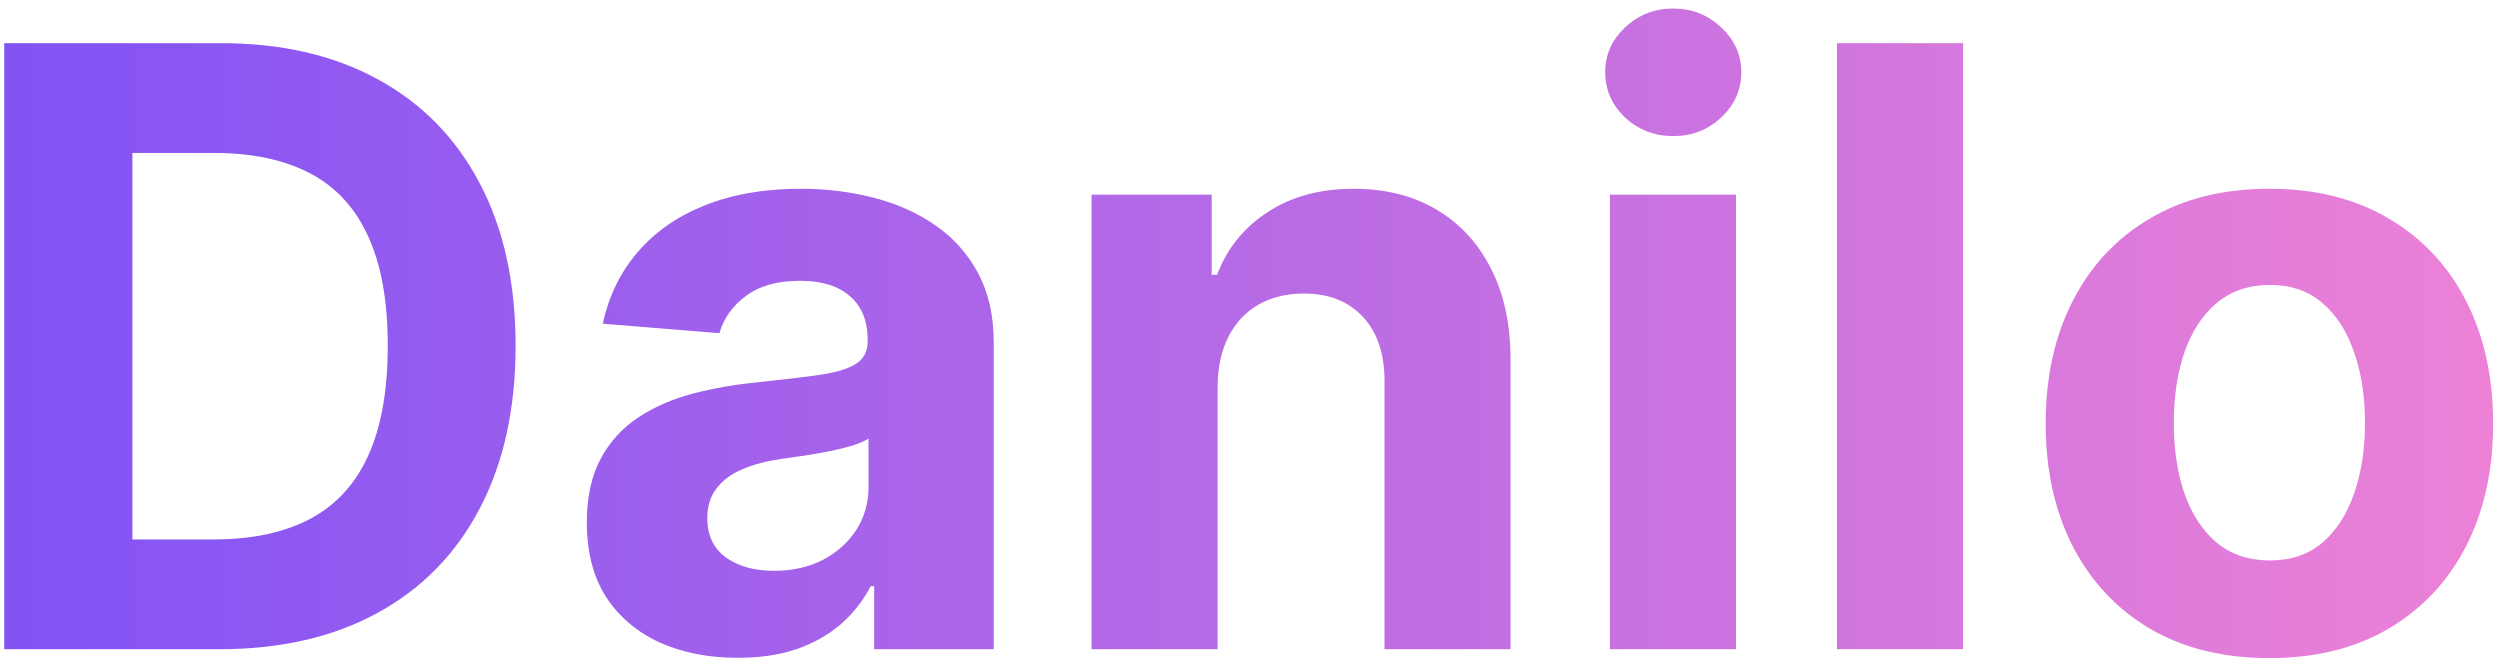 <svg width="258" height="68" viewBox="0 0 258 68" fill="none" xmlns="http://www.w3.org/2000/svg">
<path d="M22.608 67H0.436V4.455H22.791C29.082 4.455 34.498 5.707 39.038 8.211C43.579 10.695 47.07 14.268 49.514 18.93C51.977 23.593 53.209 29.171 53.209 35.666C53.209 42.181 51.977 47.78 49.514 52.463C47.07 57.146 43.558 60.739 38.977 63.244C34.417 65.748 28.96 67 22.608 67ZM13.66 55.67H22.058C25.967 55.67 29.255 54.977 31.923 53.593C34.61 52.188 36.626 50.02 37.969 47.088C39.334 44.136 40.016 40.329 40.016 35.666C40.016 31.044 39.334 27.268 37.969 24.336C36.626 21.404 34.62 19.246 31.953 17.861C29.286 16.477 25.998 15.785 22.089 15.785H13.66V55.67ZM76.136 67.886C73.144 67.886 70.477 67.367 68.135 66.328C65.794 65.269 63.941 63.712 62.577 61.656C61.233 59.579 60.561 56.993 60.561 53.898C60.561 51.292 61.04 49.104 61.997 47.332C62.953 45.561 64.257 44.136 65.906 43.057C67.555 41.978 69.428 41.163 71.525 40.614C73.642 40.064 75.862 39.677 78.183 39.453C80.911 39.168 83.11 38.903 84.779 38.659C86.449 38.394 87.66 38.008 88.413 37.499C89.167 36.99 89.543 36.236 89.543 35.239V35.055C89.543 33.121 88.933 31.625 87.711 30.566C86.51 29.507 84.8 28.978 82.58 28.978C80.239 28.978 78.376 29.497 76.992 30.535C75.607 31.553 74.691 32.836 74.243 34.383L62.21 33.406C62.821 30.556 64.022 28.092 65.814 26.016C67.606 23.919 69.917 22.31 72.747 21.19C75.597 20.05 78.895 19.48 82.641 19.48C85.248 19.48 87.742 19.785 90.124 20.396C92.526 21.007 94.654 21.954 96.507 23.236C98.38 24.519 99.856 26.168 100.935 28.184C102.014 30.179 102.553 32.572 102.553 35.361V67H90.215V60.495H89.849C89.096 61.961 88.088 63.254 86.826 64.374C85.563 65.473 84.046 66.338 82.275 66.969C80.504 67.58 78.458 67.886 76.136 67.886ZM79.862 58.907C81.776 58.907 83.466 58.53 84.932 57.777C86.398 57.003 87.548 55.965 88.383 54.662C89.218 53.359 89.635 51.883 89.635 50.234V45.256C89.228 45.52 88.668 45.765 87.955 45.989C87.263 46.192 86.479 46.386 85.604 46.569C84.728 46.732 83.853 46.885 82.978 47.027C82.102 47.149 81.308 47.261 80.595 47.363C79.068 47.587 77.735 47.943 76.595 48.432C75.454 48.92 74.569 49.582 73.938 50.417C73.306 51.231 72.991 52.249 72.991 53.471C72.991 55.242 73.632 56.596 74.915 57.533C76.218 58.449 77.867 58.907 79.862 58.907ZM125.657 39.881V67H112.647V20.091H125.046V28.367H125.596C126.634 25.639 128.375 23.481 130.818 21.893C133.261 20.284 136.224 19.48 139.705 19.48C142.963 19.48 145.803 20.193 148.226 21.618C150.648 23.043 152.532 25.079 153.876 27.726C155.219 30.352 155.891 33.488 155.891 37.132V67H142.881V39.453C142.902 36.582 142.169 34.343 140.682 32.734C139.196 31.106 137.15 30.291 134.544 30.291C132.793 30.291 131.246 30.668 129.902 31.421C128.578 32.175 127.54 33.274 126.787 34.719C126.054 36.145 125.677 37.865 125.657 39.881ZM166.145 67V20.091H179.155V67H166.145ZM172.68 14.044C170.746 14.044 169.087 13.403 167.702 12.12C166.338 10.817 165.656 9.259 165.656 7.447C165.656 5.656 166.338 4.119 167.702 2.836C169.087 1.533 170.746 0.881 172.68 0.881C174.615 0.881 176.264 1.533 177.628 2.836C179.012 4.119 179.705 5.656 179.705 7.447C179.705 9.259 179.012 10.817 177.628 12.12C176.264 13.403 174.615 14.044 172.68 14.044ZM202.586 4.455V67H189.577V4.455H202.586ZM234.203 67.916C229.459 67.916 225.356 66.908 221.895 64.893C218.454 62.857 215.797 60.027 213.924 56.403C212.051 52.758 211.115 48.534 211.115 43.729C211.115 38.883 212.051 34.648 213.924 31.024C215.797 27.38 218.454 24.55 221.895 22.534C225.356 20.498 229.459 19.48 234.203 19.48C238.947 19.48 243.039 20.498 246.48 22.534C249.941 24.55 252.608 27.38 254.481 31.024C256.354 34.648 257.291 38.883 257.291 43.729C257.291 48.534 256.354 52.758 254.481 56.403C252.608 60.027 249.941 62.857 246.48 64.893C243.039 66.908 238.947 67.916 234.203 67.916ZM234.264 57.838C236.422 57.838 238.224 57.227 239.669 56.006C241.115 54.764 242.204 53.074 242.937 50.936C243.69 48.798 244.067 46.365 244.067 43.637C244.067 40.909 243.69 38.476 242.937 36.338C242.204 34.2 241.115 32.51 239.669 31.268C238.224 30.026 236.422 29.405 234.264 29.405C232.085 29.405 230.253 30.026 228.767 31.268C227.301 32.51 226.191 34.2 225.438 36.338C224.705 38.476 224.338 40.909 224.338 43.637C224.338 46.365 224.705 48.798 225.438 50.936C226.191 53.074 227.301 54.764 228.767 56.006C230.253 57.227 232.085 57.838 234.264 57.838Z" fill="url(#paint0_linear_40_3)"/>
<defs>
<linearGradient id="paint0_linear_40_3" x1="-5" y1="36" x2="261" y2="36" gradientUnits="userSpaceOnUse">
<stop stop-color="#8052F5"/>
<stop offset="1" stop-color="#EE82D6"/>
</linearGradient>
</defs>
</svg>

